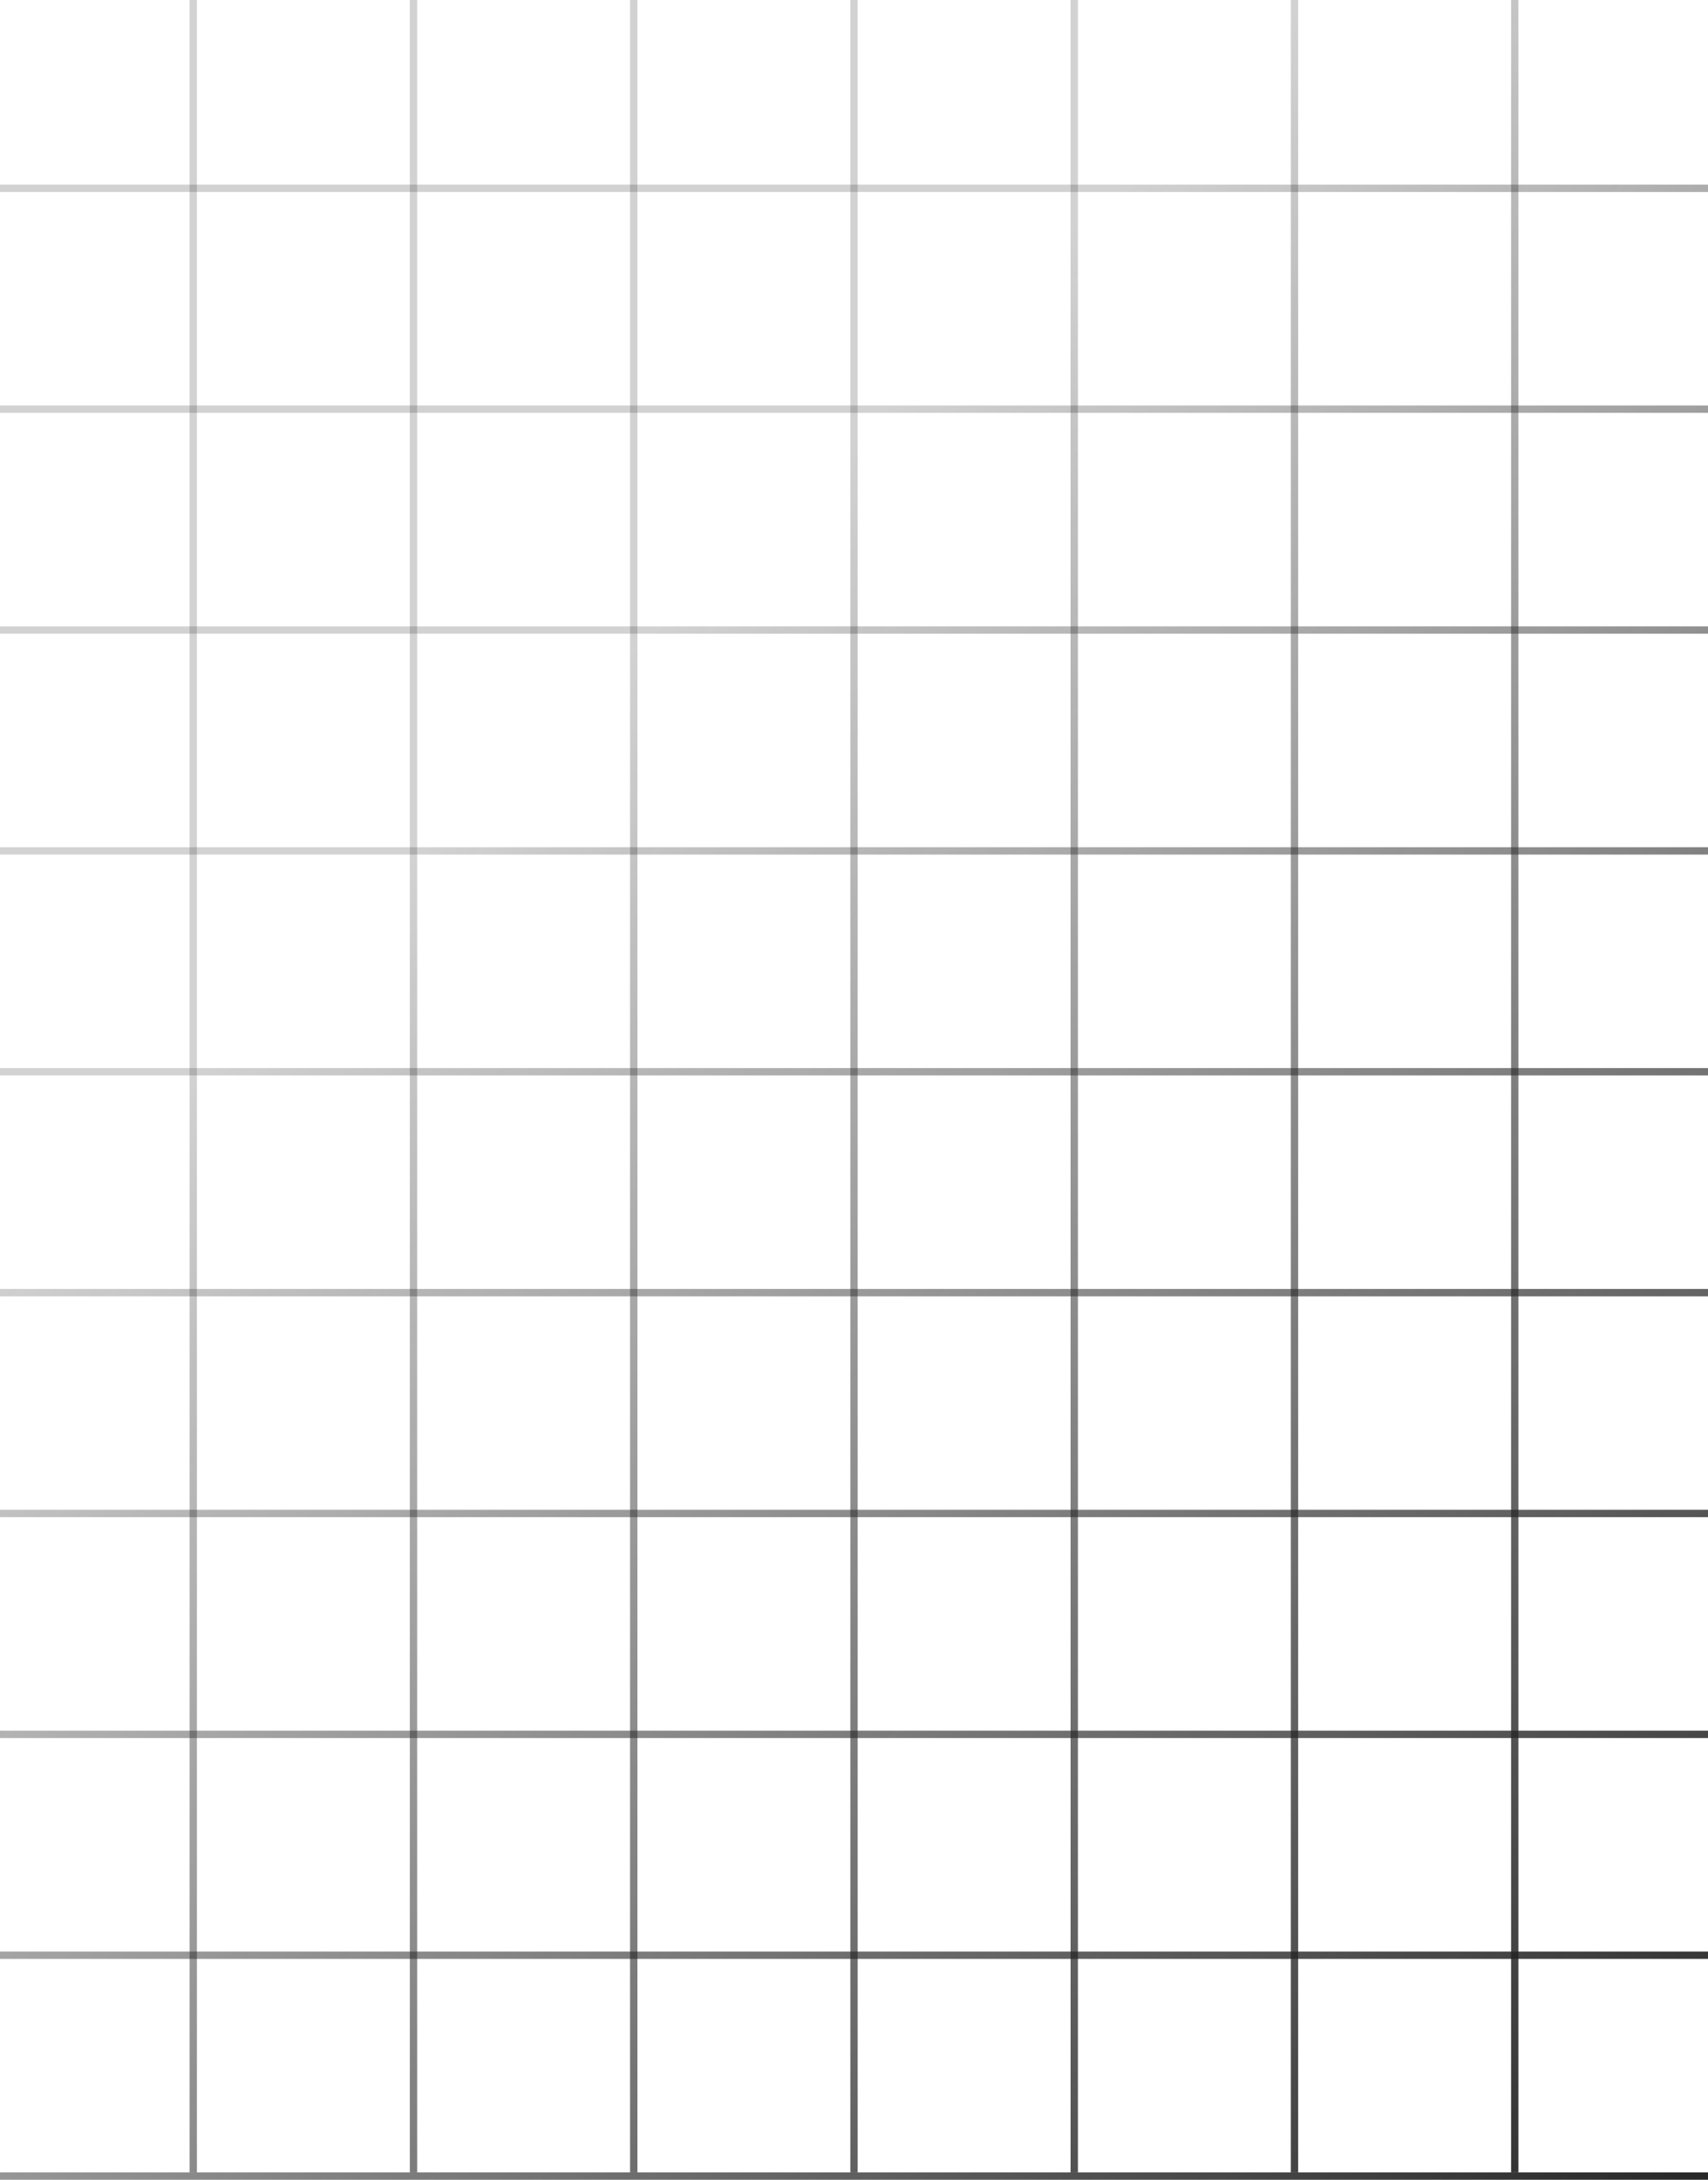 <svg width="377" height="481" viewBox="0 0 377 481" fill="none" xmlns="http://www.w3.org/2000/svg">
<path fill-rule="evenodd" clip-rule="evenodd" d="M-102.38 -8L481 -8L481 -6.375L-102.38 -6.375L-102.38 -8Z" fill="url(#paint0_linear_1_2056)"/>
<path fill-rule="evenodd" clip-rule="evenodd" d="M-102.38 40.737L481 40.738L481 42.362L-102.38 42.362L-102.38 40.737Z" fill="url(#paint1_linear_1_2056)"/>
<path fill-rule="evenodd" clip-rule="evenodd" d="M-102.38 89.475L481 89.475L481 91.1L-102.38 91.1L-102.38 89.475Z" fill="url(#paint2_linear_1_2056)"/>
<path fill-rule="evenodd" clip-rule="evenodd" d="M-102.38 138.213L481 138.213L481 139.837L-102.38 139.837L-102.38 138.213Z" fill="url(#paint3_linear_1_2056)"/>
<path fill-rule="evenodd" clip-rule="evenodd" d="M-102.38 186.95L481 186.95L481 188.575L-102.38 188.575L-102.38 186.95Z" fill="url(#paint4_linear_1_2056)"/>
<path fill-rule="evenodd" clip-rule="evenodd" d="M-102.38 235.688L481 235.688L481 237.312L-102.38 237.312L-102.38 235.688Z" fill="url(#paint5_linear_1_2056)"/>
<path fill-rule="evenodd" clip-rule="evenodd" d="M-102.38 284.425L481 284.425L481 286.05L-102.38 286.05L-102.38 284.425Z" fill="url(#paint6_linear_1_2056)"/>
<path fill-rule="evenodd" clip-rule="evenodd" d="M-102.38 333.163L481 333.163L481 334.787L-102.38 334.787L-102.38 333.163Z" fill="url(#paint7_linear_1_2056)"/>
<path fill-rule="evenodd" clip-rule="evenodd" d="M-102.38 381.9L481 381.9L481 383.525L-102.38 383.525L-102.38 381.9Z" fill="url(#paint8_linear_1_2056)"/>
<path fill-rule="evenodd" clip-rule="evenodd" d="M-102.38 430.638L481 430.638L481 432.262L-102.38 432.262L-102.38 430.638Z" fill="url(#paint9_linear_1_2056)"/>
<path fill-rule="evenodd" clip-rule="evenodd" d="M-102.38 479.375L481 479.375L481 481L-102.38 481L-102.38 479.375Z" fill="url(#paint10_linear_1_2056)"/>
<path fill-rule="evenodd" clip-rule="evenodd" d="M481 -8L481 479.375L479.379 479.375L479.38 -8L481 -8Z" fill="url(#paint11_linear_1_2056)"/>
<path fill-rule="evenodd" clip-rule="evenodd" d="M432.385 -8L432.385 479.375L430.765 479.375L430.765 -8L432.385 -8Z" fill="url(#paint12_linear_1_2056)"/>
<path fill-rule="evenodd" clip-rule="evenodd" d="M383.77 -8L383.77 479.375L382.15 479.375L382.15 -8L383.77 -8Z" fill="url(#paint13_linear_1_2056)"/>
<path fill-rule="evenodd" clip-rule="evenodd" d="M335.155 -8L335.155 479.375L333.535 479.375L333.535 -8L335.155 -8Z" fill="url(#paint14_linear_1_2056)"/>
<path fill-rule="evenodd" clip-rule="evenodd" d="M286.54 -8L286.54 479.375L284.92 479.375L284.92 -8L286.54 -8Z" fill="url(#paint15_linear_1_2056)"/>
<path fill-rule="evenodd" clip-rule="evenodd" d="M237.925 -8L237.925 479.375L236.305 479.375L236.305 -8L237.925 -8Z" fill="url(#paint16_linear_1_2056)"/>
<path fill-rule="evenodd" clip-rule="evenodd" d="M189.31 -8L189.31 479.375L187.69 479.375L187.69 -8L189.31 -8Z" fill="url(#paint17_linear_1_2056)"/>
<path fill-rule="evenodd" clip-rule="evenodd" d="M140.695 -8L140.695 479.375L139.075 479.375L139.075 -8L140.695 -8Z" fill="url(#paint18_linear_1_2056)"/>
<path fill-rule="evenodd" clip-rule="evenodd" d="M92.08 -8L92.08 479.375L90.46 479.375L90.46 -8L92.08 -8Z" fill="url(#paint19_linear_1_2056)"/>
<path fill-rule="evenodd" clip-rule="evenodd" d="M43.465 -8L43.465 479.375L41.845 479.375L41.845 -8L43.465 -8Z" fill="url(#paint20_linear_1_2056)"/>
<path fill-rule="evenodd" clip-rule="evenodd" d="M-5.15 -8L-5.15 479.375L-6.77 479.375L-6.77 -8L-5.15 -8Z" fill="url(#paint21_linear_1_2056)"/>
<path fill-rule="evenodd" clip-rule="evenodd" d="M-53.764 -8L-53.764 479.375L-55.385 479.375L-55.385 -8L-53.764 -8Z" fill="url(#paint22_linear_1_2056)"/>
<path fill-rule="evenodd" clip-rule="evenodd" d="M-102.38 -8L-102.38 479.375L-104 479.375L-104 -8L-102.38 -8Z" fill="url(#paint23_linear_1_2056)"/>
<defs>
<linearGradient id="paint0_linear_1_2056" x1="-25.097" y1="26.246" x2="401.769" y2="471.757" gradientUnits="userSpaceOnUse">
<stop offset="0.32" stop-color="#2A2A2A" stop-opacity="0.21"/>
<stop offset="1" stop-color="#232323"/>
</linearGradient>
<linearGradient id="paint1_linear_1_2056" x1="-25.097" y1="26.246" x2="401.769" y2="471.757" gradientUnits="userSpaceOnUse">
<stop offset="0.32" stop-color="#2A2A2A" stop-opacity="0.21"/>
<stop offset="1" stop-color="#232323"/>
</linearGradient>
<linearGradient id="paint2_linear_1_2056" x1="-25.097" y1="26.246" x2="401.769" y2="471.757" gradientUnits="userSpaceOnUse">
<stop offset="0.32" stop-color="#2A2A2A" stop-opacity="0.21"/>
<stop offset="1" stop-color="#232323"/>
</linearGradient>
<linearGradient id="paint3_linear_1_2056" x1="-25.097" y1="26.246" x2="401.769" y2="471.757" gradientUnits="userSpaceOnUse">
<stop offset="0.32" stop-color="#2A2A2A" stop-opacity="0.21"/>
<stop offset="1" stop-color="#232323"/>
</linearGradient>
<linearGradient id="paint4_linear_1_2056" x1="-25.097" y1="26.246" x2="401.769" y2="471.757" gradientUnits="userSpaceOnUse">
<stop offset="0.32" stop-color="#2A2A2A" stop-opacity="0.21"/>
<stop offset="1" stop-color="#232323"/>
</linearGradient>
<linearGradient id="paint5_linear_1_2056" x1="-25.097" y1="26.246" x2="401.769" y2="471.757" gradientUnits="userSpaceOnUse">
<stop offset="0.32" stop-color="#2A2A2A" stop-opacity="0.21"/>
<stop offset="1" stop-color="#232323"/>
</linearGradient>
<linearGradient id="paint6_linear_1_2056" x1="-25.097" y1="26.246" x2="401.769" y2="471.757" gradientUnits="userSpaceOnUse">
<stop offset="0.32" stop-color="#2A2A2A" stop-opacity="0.21"/>
<stop offset="1" stop-color="#232323"/>
</linearGradient>
<linearGradient id="paint7_linear_1_2056" x1="-25.097" y1="26.246" x2="401.769" y2="471.757" gradientUnits="userSpaceOnUse">
<stop offset="0.32" stop-color="#2A2A2A" stop-opacity="0.21"/>
<stop offset="1" stop-color="#232323"/>
</linearGradient>
<linearGradient id="paint8_linear_1_2056" x1="-25.097" y1="26.246" x2="401.769" y2="471.757" gradientUnits="userSpaceOnUse">
<stop offset="0.32" stop-color="#2A2A2A" stop-opacity="0.21"/>
<stop offset="1" stop-color="#232323"/>
</linearGradient>
<linearGradient id="paint9_linear_1_2056" x1="-25.097" y1="26.246" x2="401.769" y2="471.757" gradientUnits="userSpaceOnUse">
<stop offset="0.32" stop-color="#2A2A2A" stop-opacity="0.21"/>
<stop offset="1" stop-color="#232323"/>
</linearGradient>
<linearGradient id="paint10_linear_1_2056" x1="-25.097" y1="26.246" x2="401.769" y2="471.757" gradientUnits="userSpaceOnUse">
<stop offset="0.32" stop-color="#2A2A2A" stop-opacity="0.21"/>
<stop offset="1" stop-color="#232323"/>
</linearGradient>
<linearGradient id="paint11_linear_1_2056" x1="-25.097" y1="26.246" x2="401.769" y2="471.757" gradientUnits="userSpaceOnUse">
<stop offset="0.32" stop-color="#2A2A2A" stop-opacity="0.21"/>
<stop offset="1" stop-color="#232323"/>
</linearGradient>
<linearGradient id="paint12_linear_1_2056" x1="-25.097" y1="26.246" x2="401.769" y2="471.757" gradientUnits="userSpaceOnUse">
<stop offset="0.32" stop-color="#2A2A2A" stop-opacity="0.21"/>
<stop offset="1" stop-color="#232323"/>
</linearGradient>
<linearGradient id="paint13_linear_1_2056" x1="-25.097" y1="26.246" x2="401.769" y2="471.757" gradientUnits="userSpaceOnUse">
<stop offset="0.32" stop-color="#2A2A2A" stop-opacity="0.21"/>
<stop offset="1" stop-color="#232323"/>
</linearGradient>
<linearGradient id="paint14_linear_1_2056" x1="-25.097" y1="26.246" x2="401.769" y2="471.757" gradientUnits="userSpaceOnUse">
<stop offset="0.32" stop-color="#2A2A2A" stop-opacity="0.21"/>
<stop offset="1" stop-color="#232323"/>
</linearGradient>
<linearGradient id="paint15_linear_1_2056" x1="-25.097" y1="26.246" x2="401.769" y2="471.757" gradientUnits="userSpaceOnUse">
<stop offset="0.32" stop-color="#2A2A2A" stop-opacity="0.21"/>
<stop offset="1" stop-color="#232323"/>
</linearGradient>
<linearGradient id="paint16_linear_1_2056" x1="-25.097" y1="26.246" x2="401.769" y2="471.757" gradientUnits="userSpaceOnUse">
<stop offset="0.32" stop-color="#2A2A2A" stop-opacity="0.21"/>
<stop offset="1" stop-color="#232323"/>
</linearGradient>
<linearGradient id="paint17_linear_1_2056" x1="-25.097" y1="26.246" x2="401.769" y2="471.757" gradientUnits="userSpaceOnUse">
<stop offset="0.32" stop-color="#2A2A2A" stop-opacity="0.21"/>
<stop offset="1" stop-color="#232323"/>
</linearGradient>
<linearGradient id="paint18_linear_1_2056" x1="-25.097" y1="26.246" x2="401.769" y2="471.757" gradientUnits="userSpaceOnUse">
<stop offset="0.32" stop-color="#2A2A2A" stop-opacity="0.21"/>
<stop offset="1" stop-color="#232323"/>
</linearGradient>
<linearGradient id="paint19_linear_1_2056" x1="-25.097" y1="26.246" x2="401.769" y2="471.757" gradientUnits="userSpaceOnUse">
<stop offset="0.32" stop-color="#2A2A2A" stop-opacity="0.21"/>
<stop offset="1" stop-color="#232323"/>
</linearGradient>
<linearGradient id="paint20_linear_1_2056" x1="-25.097" y1="26.246" x2="401.769" y2="471.757" gradientUnits="userSpaceOnUse">
<stop offset="0.32" stop-color="#2A2A2A" stop-opacity="0.21"/>
<stop offset="1" stop-color="#232323"/>
</linearGradient>
<linearGradient id="paint21_linear_1_2056" x1="-25.097" y1="26.246" x2="401.769" y2="471.757" gradientUnits="userSpaceOnUse">
<stop offset="0.32" stop-color="#2A2A2A" stop-opacity="0.21"/>
<stop offset="1" stop-color="#232323"/>
</linearGradient>
<linearGradient id="paint22_linear_1_2056" x1="-25.097" y1="26.246" x2="401.769" y2="471.757" gradientUnits="userSpaceOnUse">
<stop offset="0.32" stop-color="#2A2A2A" stop-opacity="0.21"/>
<stop offset="1" stop-color="#232323"/>
</linearGradient>
<linearGradient id="paint23_linear_1_2056" x1="-25.097" y1="26.246" x2="401.769" y2="471.757" gradientUnits="userSpaceOnUse">
<stop offset="0.32" stop-color="#2A2A2A" stop-opacity="0.21"/>
<stop offset="1" stop-color="#232323"/>
</linearGradient>
</defs>
</svg>
